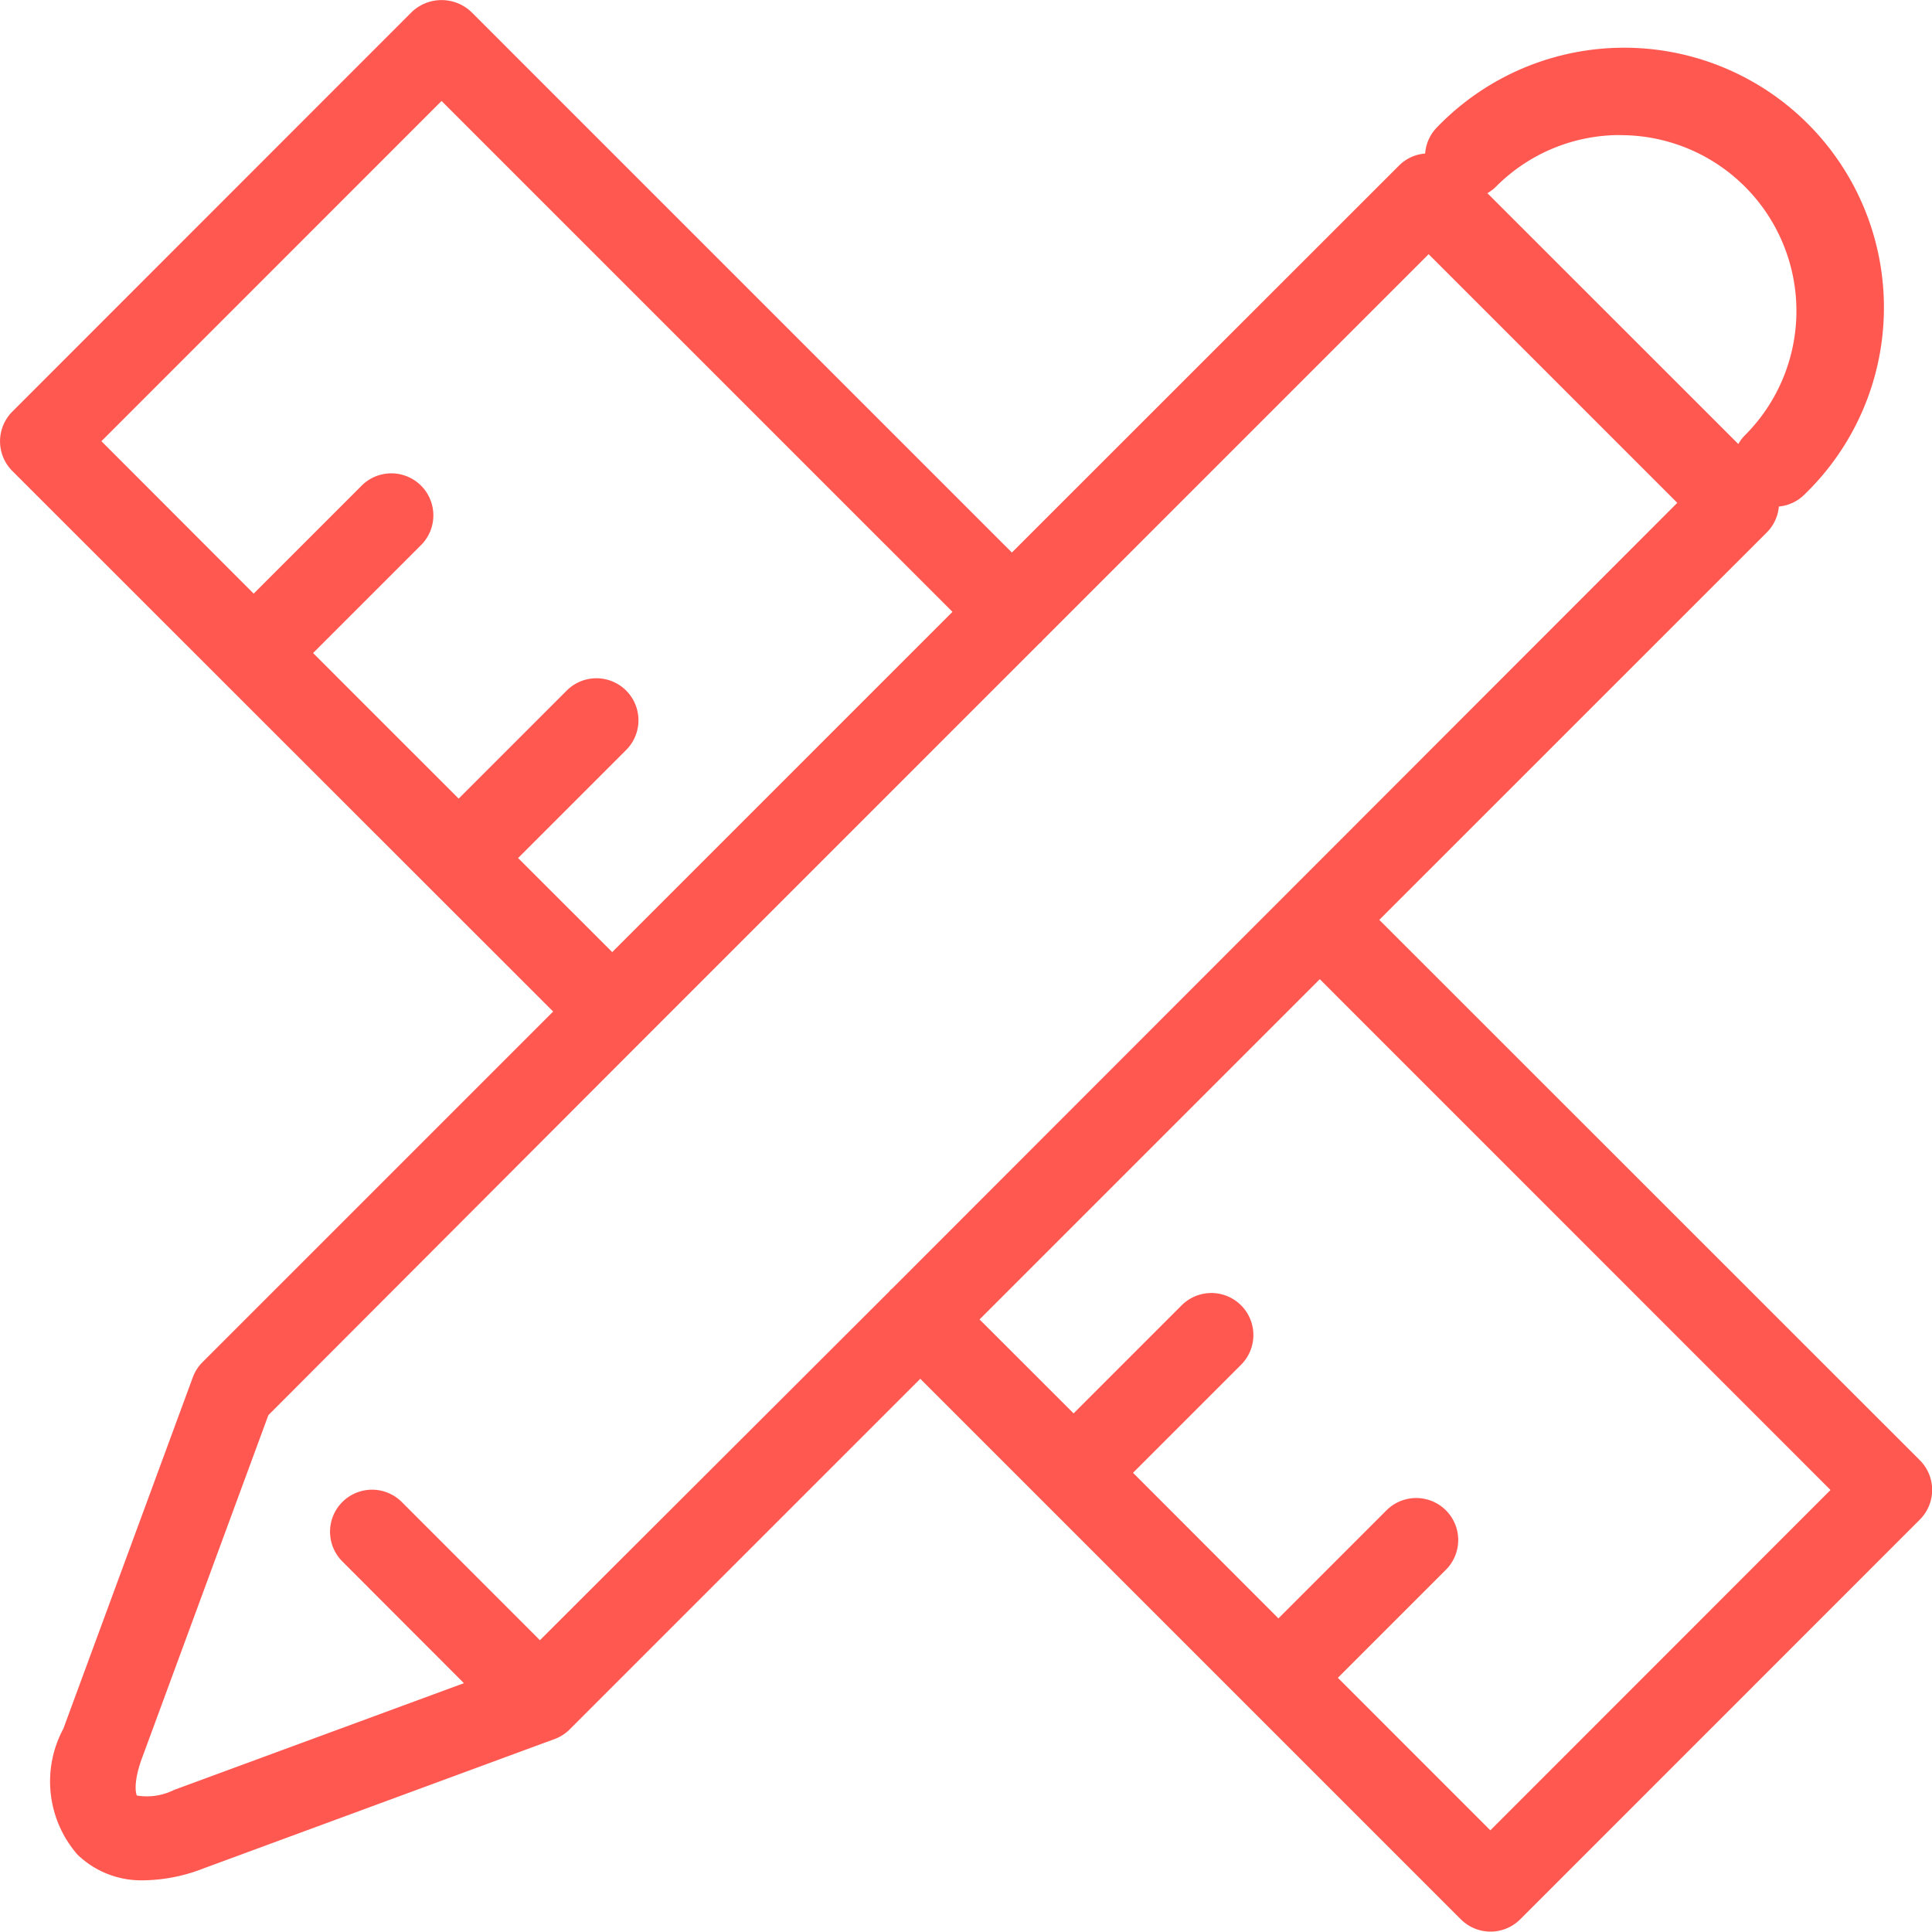 <svg xmlns="http://www.w3.org/2000/svg" width="22.043" height="22.039" viewBox="0 0 22.043 22.039">
  <path id="Path_1894" data-name="Path 1894" d="M108.126,32.991l4.423-4.422a.479.479,0,0,0,.136-.294.473.473,0,0,0,.291-.136,2.964,2.964,0,1,0-4.191-4.191.475.475,0,0,0-.136.3.47.47,0,0,0-.292.131L103.934,28.8l-6.168-6.168a.493.493,0,0,0-.678,0l-4.558,4.56a.479.479,0,0,0,0,.678L98.7,34.037l-4,4a.475.475,0,0,0-.111.173l-1.477,4.009a1.271,1.271,0,0,0,.16,1.436,1.047,1.047,0,0,0,.766.294,1.929,1.929,0,0,0,.669-.134l4-1.474a.474.474,0,0,0,.182-.114h0l4-4,6.167,6.167a.479.479,0,0,0,.678,0l4.559-4.56a.479.479,0,0,0,0-.678Zm2.754-8.953a2.006,2.006,0,0,1,1.418,3.424.466.466,0,0,0-.076.1L109.359,24.7a.478.478,0,0,0,.1-.076,1.992,1.992,0,0,1,1.418-.587ZM98.3,32.286l1.233-1.233a.479.479,0,0,0-.678-.678l-1.233,1.233-1.661-1.661,1.232-1.232a.479.479,0,1,0-.678-.678l-1.232,1.232L93.546,27.53l3.881-3.882,5.829,5.829-3.882,3.882Zm.249,8.924-1.576-1.577a.479.479,0,0,0-.678.678L97.682,41.7l-3.307,1.218a.694.694,0,0,1-.424.064c-.013-.021-.043-.154.059-.429h0l1.441-3.911L99.7,34.385l.01-.008a.117.117,0,0,0,.008-.01l4.531-4.531c.007-.006.015-.011.022-.018s.011-.015.018-.022l4.4-4.4,2.837,2.837L102.566,37.2c-.006.005-.013.009-.018.015s-.01.012-.015.018Zm10.844,2.169-1.74-1.74,1.233-1.233a.479.479,0,0,0-.678-.678l-1.233,1.233L105.316,39.3l1.233-1.233a.479.479,0,0,0-.678-.678l-1.233,1.233-1.073-1.072,3.882-3.882,5.827,5.828Z" transform="translate(-92.389 -22.496)" fill="#ff5851"/>
</svg>
